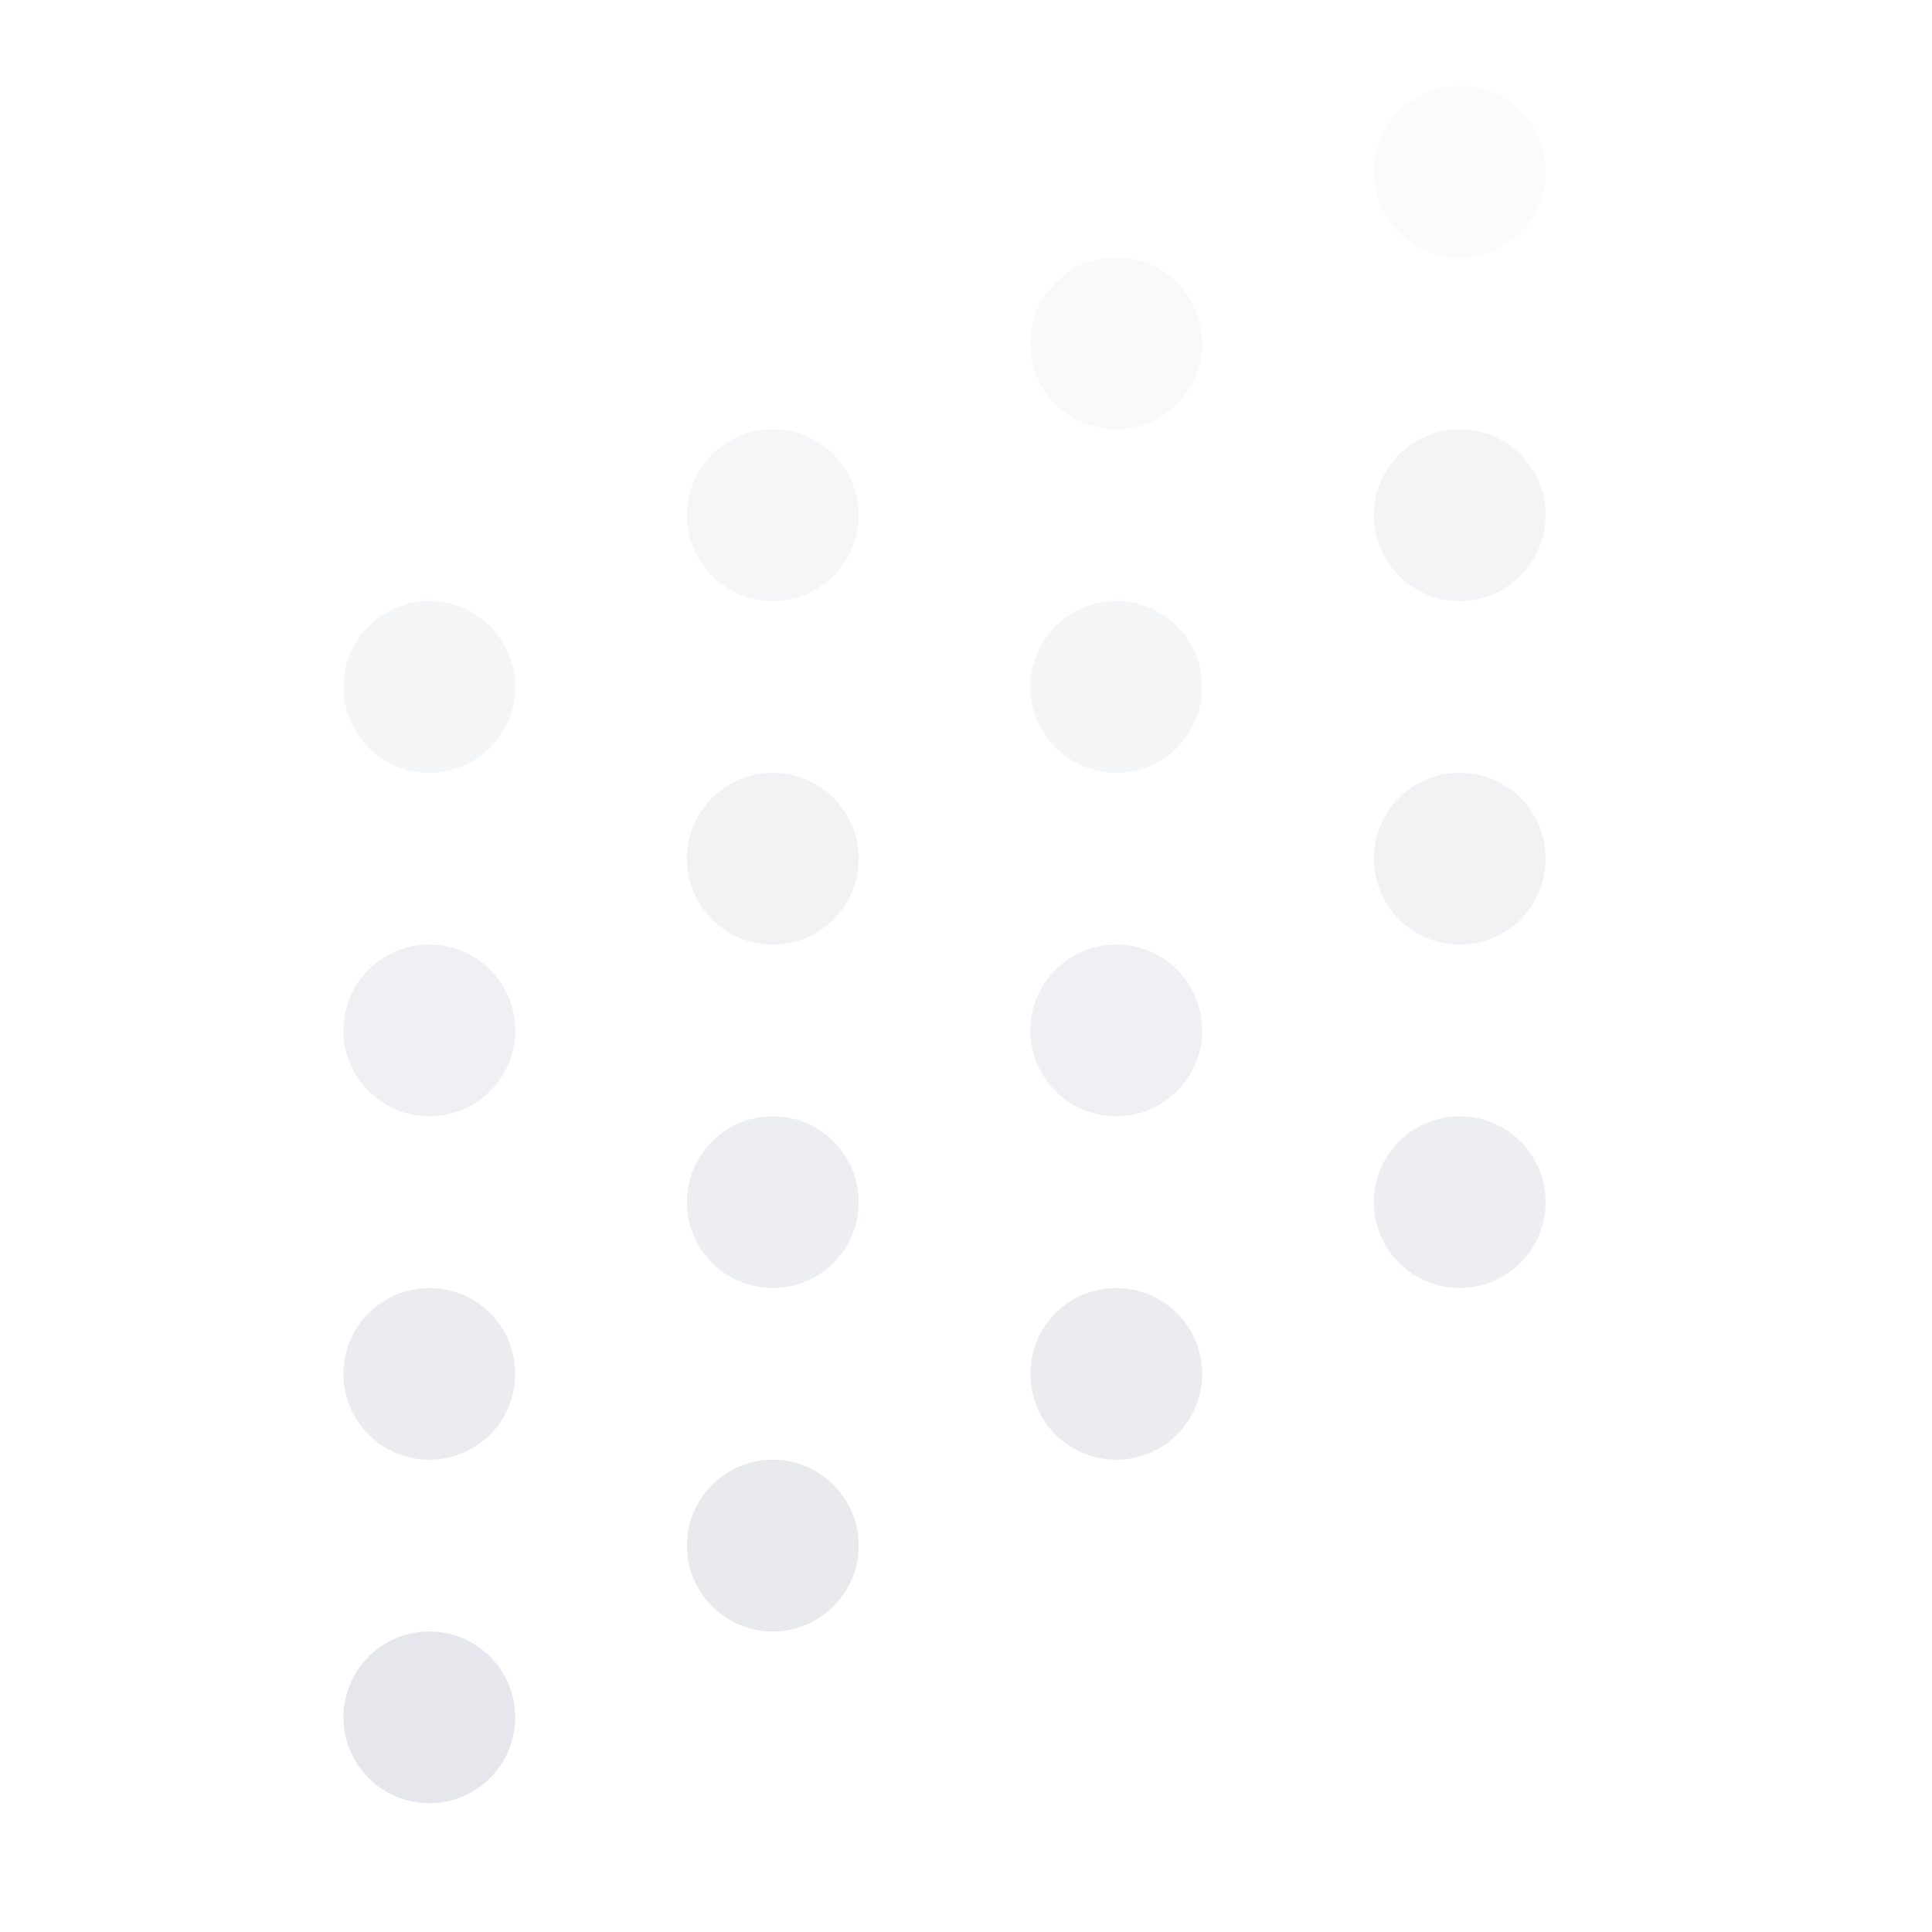 ﻿<svg width="90" height="90" viewBox="0 0 90 90" fill="none" xmlns="http://www.w3.org/2000/svg">
	<g>
		<path d="M5 0H85C86.326 0 87.598 0.527 88.535 1.464C89.473 2.402 90 3.674 90 5V85C90 86.326 89.473 87.598 88.535 88.535C87.598 89.473 86.326 90 85 90H5C3.674 90 2.402 89.473 1.464 88.535C0.527 87.598 0 86.326 0 85V5C0 3.674 0.527 2.402 1.464 1.464C2.402 0.527 3.674 0 5 0V0Z" fill="none"/>
	</g>
	<g>
		<circle opacity="0.02" cx="68" cy="8" r="4" fill="#1E2556">
			<animate
			  attributeType="xml"
			  attributeName="opacity"
			  begin="0s"
			  values="0.02;1;0.02"
			  dur="1.2s"
			  repeatCount="indefinite"
			  calcMode="linear"
    />
		</circle>
		<circle opacity="0.03" cx="52" cy="16" r="4" fill="#1E2556">
			<animate
			  attributeType="xml"
			  attributeName="opacity"
			  begin="0.1s"
			  values="0.03;1;0.03"
			  dur="1.2s"
			  repeatCount="indefinite"
			  calcMode="linear"
    />
		</circle>
		<circle opacity="0.04" cx="36" cy="24" r="4" fill="#1E2556">
			<animate
			  attributeType="xml"
			  attributeName="opacity"
			  begin="0.2s"
			  values="0.04;1;0.04"
			  dur="1.2s"
			  repeatCount="indefinite"
			  calcMode="linear"
    />
		</circle>
		<circle opacity="0.01" cx="68" cy="24" r="4" fill="#1E2556">
			<animate
			  attributeType="xml"
			  attributeName="opacity"
			  begin="0.2s"
			  values="0.01;1;0.01"
			  dur="1.2s"
			  repeatCount="indefinite"
			  calcMode="linear"
    />
		</circle>
		<circle opacity="0.04" cx="68" cy="24" r="4" fill="#1E2556">
			<animate
			  attributeType="xml"
			  attributeName="opacity"
			  begin="0.2s"
			  values="0.04;1;0.04"
			  dur="1.2s"
			  repeatCount="indefinite"
			  calcMode="linear"
    />
		</circle>
		<circle opacity="0.05" cx="20" cy="32" r="4" fill="#1E2556">
			<animate
			  attributeType="xml"
			  attributeName="opacity"
			  begin="0.3s"
			  values="0.05;1;0.05"
			  dur="1.2s"
			  repeatCount="indefinite"
			  calcMode="linear"
    />
		</circle>
		<circle opacity="0.05" cx="52" cy="32" r="4" fill="#1E2556">
			<animate
			  attributeType="xml"
			  attributeName="opacity"
			  begin="0.3s"
			  values="0.05;1;0.05"
			  dur="1.2s"
			  repeatCount="indefinite"
			  calcMode="linear"
    />
		</circle>
		<circle opacity="0.06" cx="36" cy="40" r="4" fill="#1E2556">
			<animate
			  attributeType="xml"
			  attributeName="opacity"
			  begin="0.4s"
			  values="0.06;1;0.06"
			  dur="1.2s"
			  repeatCount="indefinite"
			  calcMode="linear"
    />
		</circle>
		<circle opacity="0.06" cx="68" cy="40" r="4" fill="#1E2556">
			<animate
			  attributeType="xml"
			  attributeName="opacity"
			  begin="0.4s"
			  values="0.06;1;0.06"
			  dur="1.2s"
			  repeatCount="indefinite"
			  calcMode="linear"
    />
		</circle>
		<circle opacity="0.07" cx="20" cy="48" r="4" fill="#1E2556">
			<animate
			  attributeType="xml"
			  attributeName="opacity"
			  begin="0.5s"
			  values="0.07;1;0.07"
			  dur="1.2s"
			  repeatCount="indefinite"
			  calcMode="linear"
    />
		</circle>
		<circle opacity="0.07" cx="52" cy="48" r="4" fill="#1E2556">
			<animate
			  attributeType="xml"
			  attributeName="opacity"
			  begin="0.5s"
			  values="0.07;1;0.07"
			  dur="1.2s"
			  repeatCount="indefinite"
			  calcMode="linear"
    />
		</circle>
		<circle opacity="0.08" cx="36" cy="56" r="4" fill="#1E2556">
			<animate
			  attributeType="xml"
			  attributeName="opacity"
			  begin="0.6s"
			  values="0.08;1;0.08"
			  dur="1.2s"
			  repeatCount="indefinite"
			  calcMode="linear"
    />
		</circle>
		<circle opacity="0.08" cx="68" cy="56" r="4" fill="#1E2556">
			<animate
			  attributeType="xml"
			  attributeName="opacity"
			  begin="0.6s"
			  values="0.08;1;0.08"
			  dur="1.2s"
			  repeatCount="indefinite"
			  calcMode="linear"
    />
		</circle>
		<circle opacity="0.09" cx="20" cy="64" r="4" fill="#1E2556">
			<animate
			  attributeType="xml"
			  attributeName="opacity"
			  begin="0.7s"
			  values="0.09;1;0.09"
			  dur="1.2s"
			  repeatCount="indefinite"
			  calcMode="linear"
    />
		</circle>
		<circle opacity="0.09" cx="52" cy="64" r="4" fill="#1E2556">
			<animate
			  attributeType="xml"
			  attributeName="opacity"
			  begin="0.7s"
			  values="0.09;1;0.09"
			  dur="1.2s"
			  repeatCount="indefinite"
			  calcMode="linear"
    />
		</circle>
		<circle opacity="0.1" cx="36" cy="72" r="4" fill="#1E2556">
			<animate
			  attributeType="xml"
			  attributeName="opacity"
			  begin="0.8s"
			  values="0.1;1;0.1"
			  dur="1.2s"
			  repeatCount="indefinite"
			  calcMode="linear"
    />
		</circle>
		<circle opacity="0.11" cx="20" cy="80" r="4" fill="#1E2556">
			<animate
			  attributeType="xml"
			  attributeName="opacity"
			  begin="0.9s"
			  values="0.11;1;0.11"
			  dur="1.2s"
			  repeatCount="indefinite"
			  calcMode="linear"
    />
		</circle>
	</g>

</svg>
